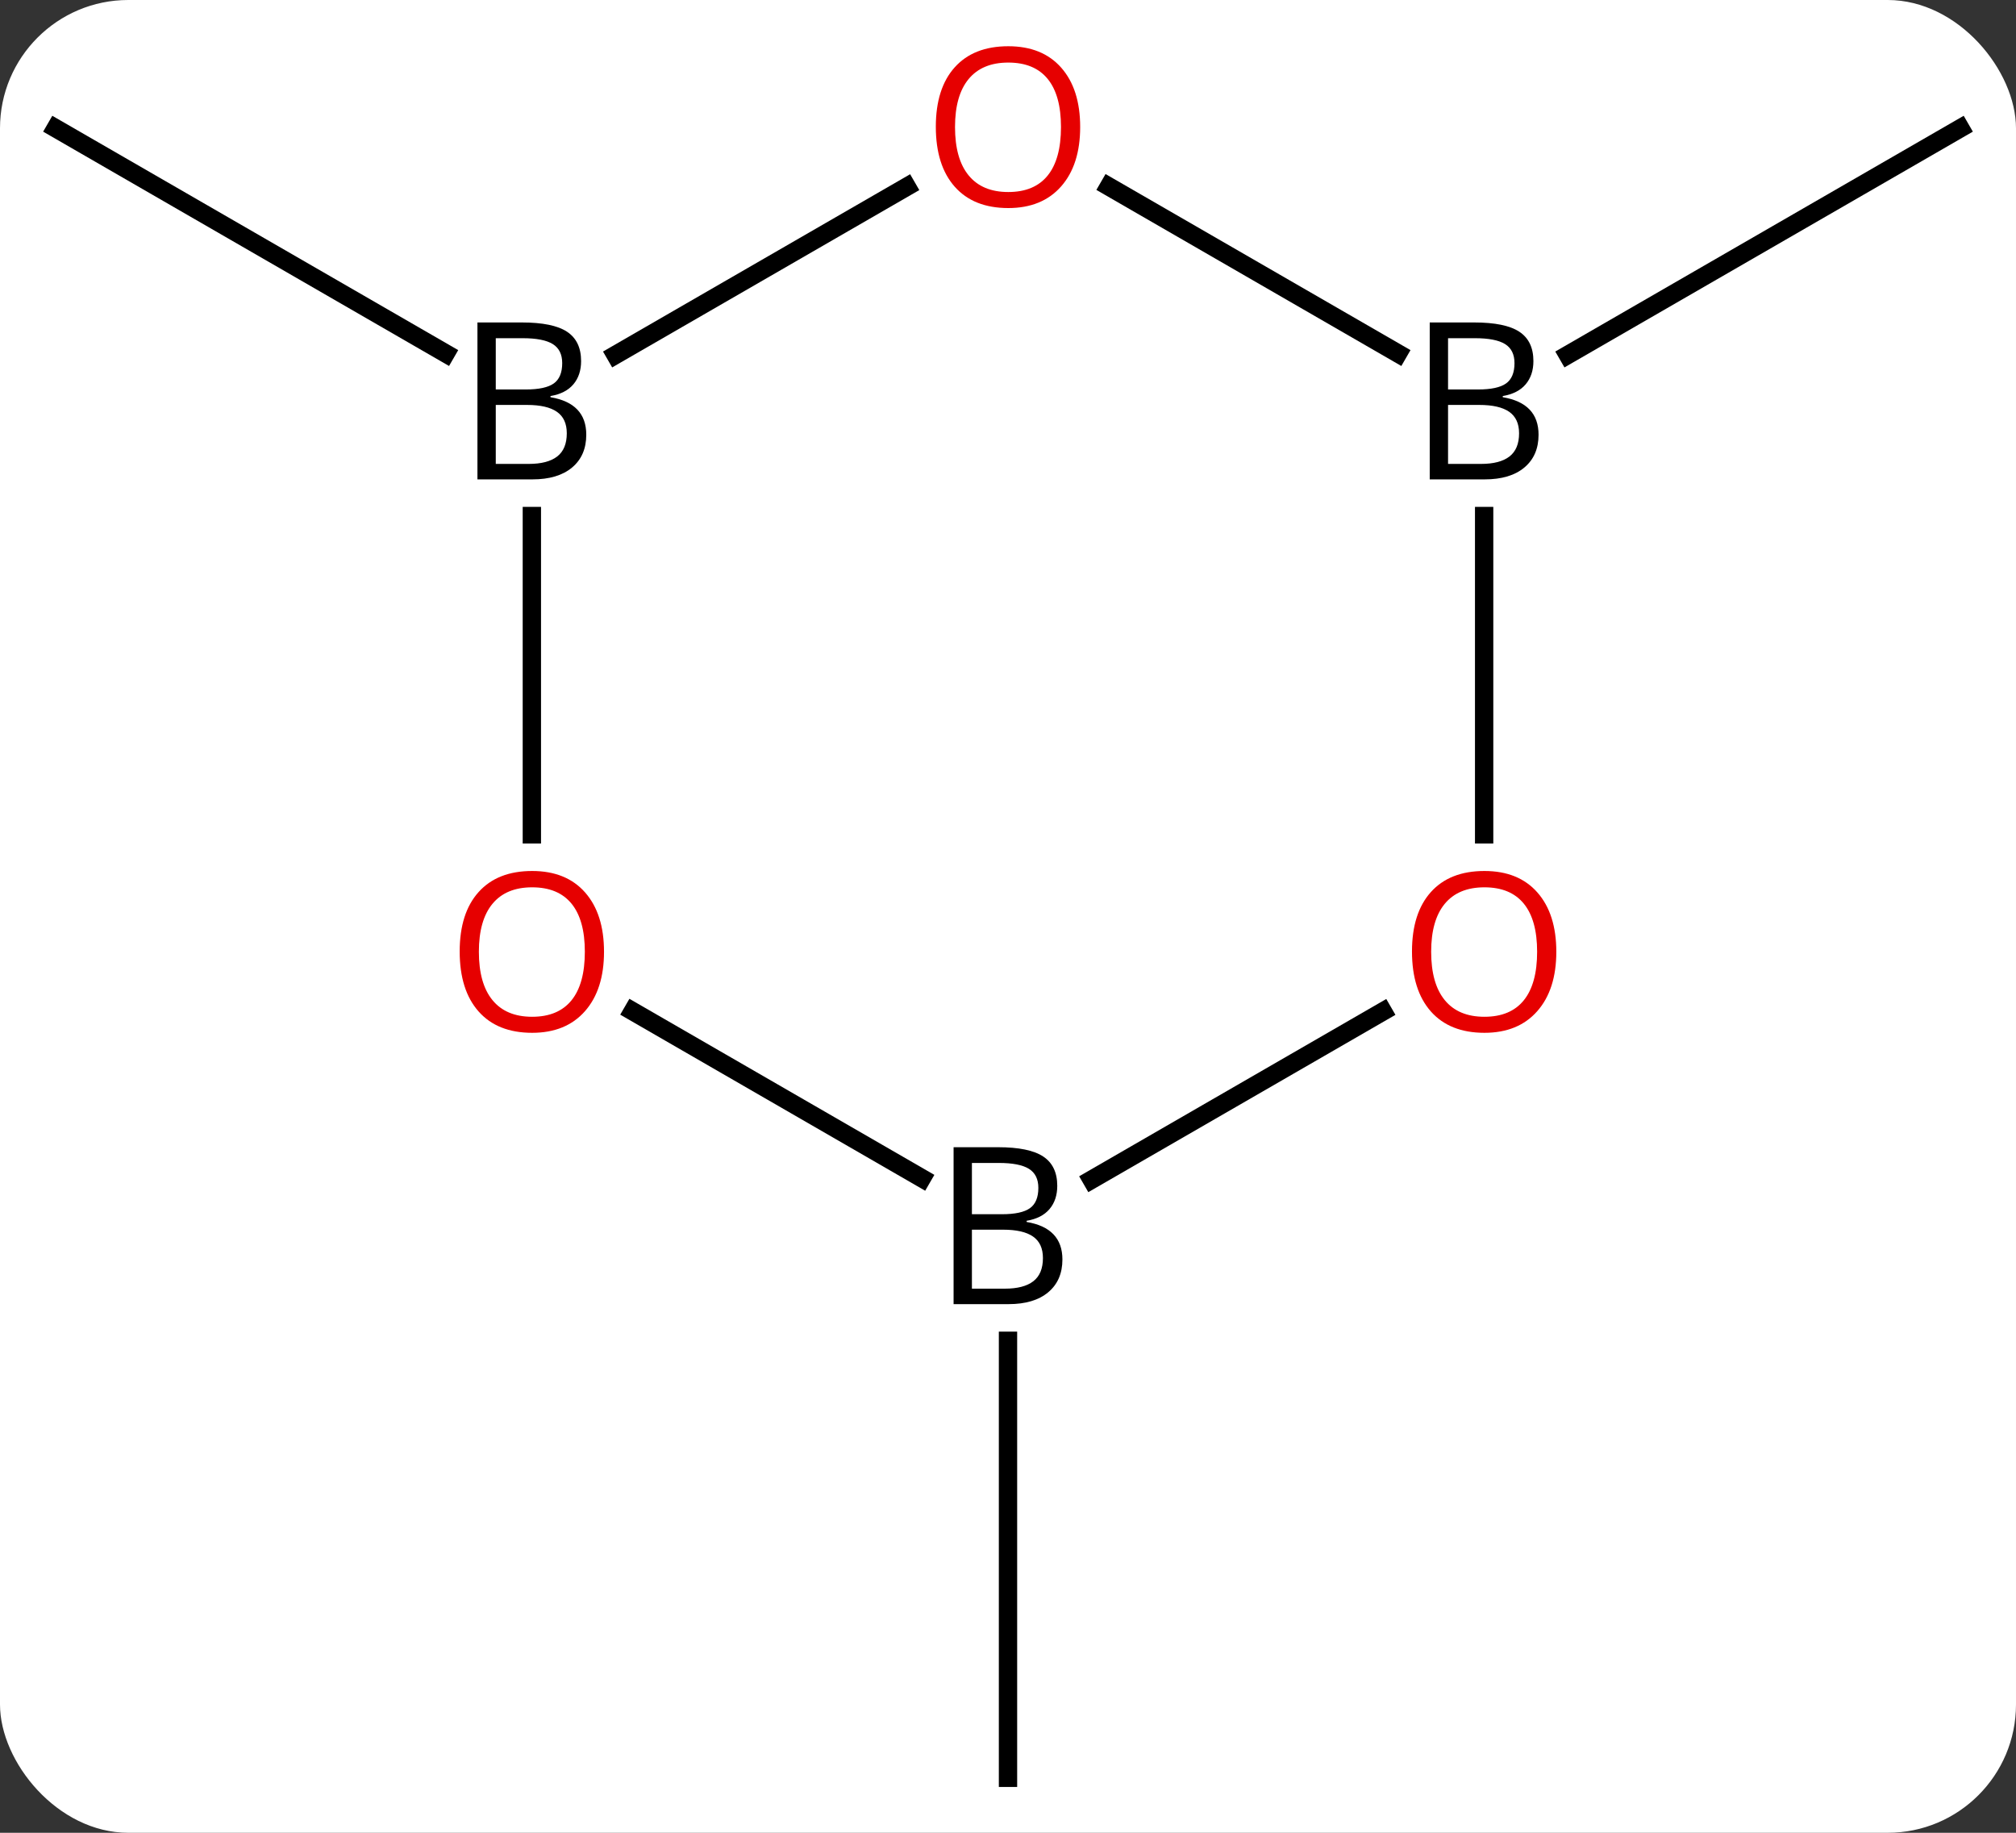 <svg width="110" viewBox="0 0 110 100" style="fill-opacity:1; color-rendering:auto; color-interpolation:auto; text-rendering:auto; stroke:black; stroke-linecap:square; stroke-miterlimit:10; shape-rendering:auto; stroke-opacity:1; fill:black; stroke-dasharray:none; font-weight:normal; stroke-width:1; font-family:'Open Sans'; font-style:normal; stroke-linejoin:miter; font-size:12; stroke-dashoffset:0; image-rendering:auto;" height="100" class="cas-substance-image" xmlns:xlink="http://www.w3.org/1999/xlink" xmlns="http://www.w3.org/2000/svg"><rect x="0" y="0" width="110" height="100" fill="#333333" stroke="none"/><svg class="cas-substance-single-component"><rect y="0" x="0" width="110" stroke="none" ry="7" rx="7" height="100" fill="white" class="cas-substance-group"/><svg y="0" x="0" width="110" viewBox="0 0 110 100" style="fill:black;" height="100" class="cas-substance-single-component-image"><svg><g><g transform="translate(55,52)" style="text-rendering:geometricPrecision; color-rendering:optimizeQuality; color-interpolation:linearRGB; stroke-linecap:butt; image-rendering:optimizeQuality;"><line y2="-32.714" y1="-45" x2="-30.681" x1="-51.963" style="fill:none;"/><line y2="-32.636" y1="-45" x2="30.545" x1="51.963" style="fill:none;"/><line y2="21.156" y1="45" x2="0" x1="0" style="fill:none;"/><line y2="-32.636" y1="-41.811" x2="-21.415" x1="-5.523" style="fill:none;"/><line y2="-32.714" y1="-41.821" x2="21.279" x1="5.505" style="fill:none;"/><line y2="-6.477" y1="-23.844" x2="-25.98" x1="-25.98" style="fill:none;"/><line y2="-6.477" y1="-23.844" x2="25.98" x1="25.98" style="fill:none;"/><line y2="12.286" y1="3.179" x2="-4.701" x1="-20.475" style="fill:none;"/><line y2="12.364" y1="3.189" x2="4.565" x1="20.457" style="fill:none;"/></g><g transform="translate(55,52)" style="fill:rgb(230,0,0); text-rendering:geometricPrecision; color-rendering:optimizeQuality; image-rendering:optimizeQuality; font-family:'Open Sans'; stroke:rgb(230,0,0); color-interpolation:linearRGB;"><path style="stroke:none;" d="M3.938 -45.07 Q3.938 -43.008 2.898 -41.828 Q1.859 -40.648 0.016 -40.648 Q-1.875 -40.648 -2.906 -41.812 Q-3.938 -42.977 -3.938 -45.086 Q-3.938 -47.18 -2.906 -48.328 Q-1.875 -49.477 0.016 -49.477 Q1.875 -49.477 2.906 -48.305 Q3.938 -47.133 3.938 -45.07 ZM-2.891 -45.07 Q-2.891 -43.336 -2.148 -42.43 Q-1.406 -41.523 0.016 -41.523 Q1.438 -41.523 2.164 -42.422 Q2.891 -43.32 2.891 -45.07 Q2.891 -46.805 2.164 -47.695 Q1.438 -48.586 0.016 -48.586 Q-1.406 -48.586 -2.148 -47.688 Q-2.891 -46.789 -2.891 -45.07 Z"/><path style="fill:black; stroke:none;" d="M-28.949 -34.406 L-26.527 -34.406 Q-24.824 -34.406 -24.058 -33.898 Q-23.293 -33.391 -23.293 -32.297 Q-23.293 -31.531 -23.714 -31.031 Q-24.136 -30.531 -24.964 -30.391 L-24.964 -30.328 Q-23.011 -30 -23.011 -28.281 Q-23.011 -27.141 -23.785 -26.492 Q-24.558 -25.844 -25.949 -25.844 L-28.949 -25.844 L-28.949 -34.406 ZM-27.949 -30.75 L-26.308 -30.75 Q-25.246 -30.75 -24.785 -31.078 Q-24.324 -31.406 -24.324 -32.188 Q-24.324 -32.906 -24.839 -33.227 Q-25.355 -33.547 -26.48 -33.547 L-27.949 -33.547 L-27.949 -30.75 ZM-27.949 -29.906 L-27.949 -26.688 L-26.152 -26.688 Q-25.121 -26.688 -24.597 -27.094 Q-24.074 -27.5 -24.074 -28.359 Q-24.074 -29.156 -24.613 -29.531 Q-25.152 -29.906 -26.246 -29.906 L-27.949 -29.906 Z"/><path style="fill:black; stroke:none;" d="M23.011 -34.406 L25.433 -34.406 Q27.136 -34.406 27.902 -33.898 Q28.668 -33.391 28.668 -32.297 Q28.668 -31.531 28.246 -31.031 Q27.824 -30.531 26.996 -30.391 L26.996 -30.328 Q28.949 -30 28.949 -28.281 Q28.949 -27.141 28.175 -26.492 Q27.402 -25.844 26.011 -25.844 L23.011 -25.844 L23.011 -34.406 ZM24.011 -30.75 L25.652 -30.75 Q26.714 -30.75 27.175 -31.078 Q27.636 -31.406 27.636 -32.188 Q27.636 -32.906 27.121 -33.227 Q26.605 -33.547 25.48 -33.547 L24.011 -33.547 L24.011 -30.75 ZM24.011 -29.906 L24.011 -26.688 L25.808 -26.688 Q26.839 -26.688 27.363 -27.094 Q27.886 -27.5 27.886 -28.359 Q27.886 -29.156 27.347 -29.531 Q26.808 -29.906 25.714 -29.906 L24.011 -29.906 Z"/><path style="stroke:none;" d="M-22.043 -0.07 Q-22.043 1.992 -23.082 3.172 Q-24.121 4.352 -25.964 4.352 Q-27.855 4.352 -28.886 3.188 Q-29.918 2.023 -29.918 -0.086 Q-29.918 -2.18 -28.886 -3.328 Q-27.855 -4.477 -25.964 -4.477 Q-24.105 -4.477 -23.074 -3.305 Q-22.043 -2.133 -22.043 -0.07 ZM-28.871 -0.07 Q-28.871 1.664 -28.128 2.57 Q-27.386 3.477 -25.964 3.477 Q-24.543 3.477 -23.816 2.578 Q-23.089 1.68 -23.089 -0.07 Q-23.089 -1.805 -23.816 -2.695 Q-24.543 -3.586 -25.964 -3.586 Q-27.386 -3.586 -28.128 -2.688 Q-28.871 -1.789 -28.871 -0.07 Z"/><path style="stroke:none;" d="M29.918 -0.07 Q29.918 1.992 28.878 3.172 Q27.839 4.352 25.996 4.352 Q24.105 4.352 23.074 3.188 Q22.043 2.023 22.043 -0.086 Q22.043 -2.18 23.074 -3.328 Q24.105 -4.477 25.996 -4.477 Q27.855 -4.477 28.886 -3.305 Q29.918 -2.133 29.918 -0.07 ZM23.089 -0.07 Q23.089 1.664 23.832 2.57 Q24.574 3.477 25.996 3.477 Q27.418 3.477 28.144 2.578 Q28.871 1.68 28.871 -0.07 Q28.871 -1.805 28.144 -2.695 Q27.418 -3.586 25.996 -3.586 Q24.574 -3.586 23.832 -2.688 Q23.089 -1.789 23.089 -0.07 Z"/><path style="fill:black; stroke:none;" d="M-2.969 10.594 L-0.547 10.594 Q1.156 10.594 1.922 11.102 Q2.688 11.609 2.688 12.703 Q2.688 13.469 2.266 13.969 Q1.844 14.469 1.016 14.609 L1.016 14.672 Q2.969 15 2.969 16.719 Q2.969 17.859 2.195 18.508 Q1.422 19.156 0.031 19.156 L-2.969 19.156 L-2.969 10.594 ZM-1.969 14.25 L-0.328 14.25 Q0.734 14.25 1.195 13.922 Q1.656 13.594 1.656 12.812 Q1.656 12.094 1.141 11.773 Q0.625 11.453 -0.5 11.453 L-1.969 11.453 L-1.969 14.25 ZM-1.969 15.094 L-1.969 18.312 L-0.172 18.312 Q0.859 18.312 1.383 17.906 Q1.906 17.5 1.906 16.641 Q1.906 15.844 1.367 15.469 Q0.828 15.094 -0.266 15.094 L-1.969 15.094 Z"/></g></g></svg></svg></svg></svg>